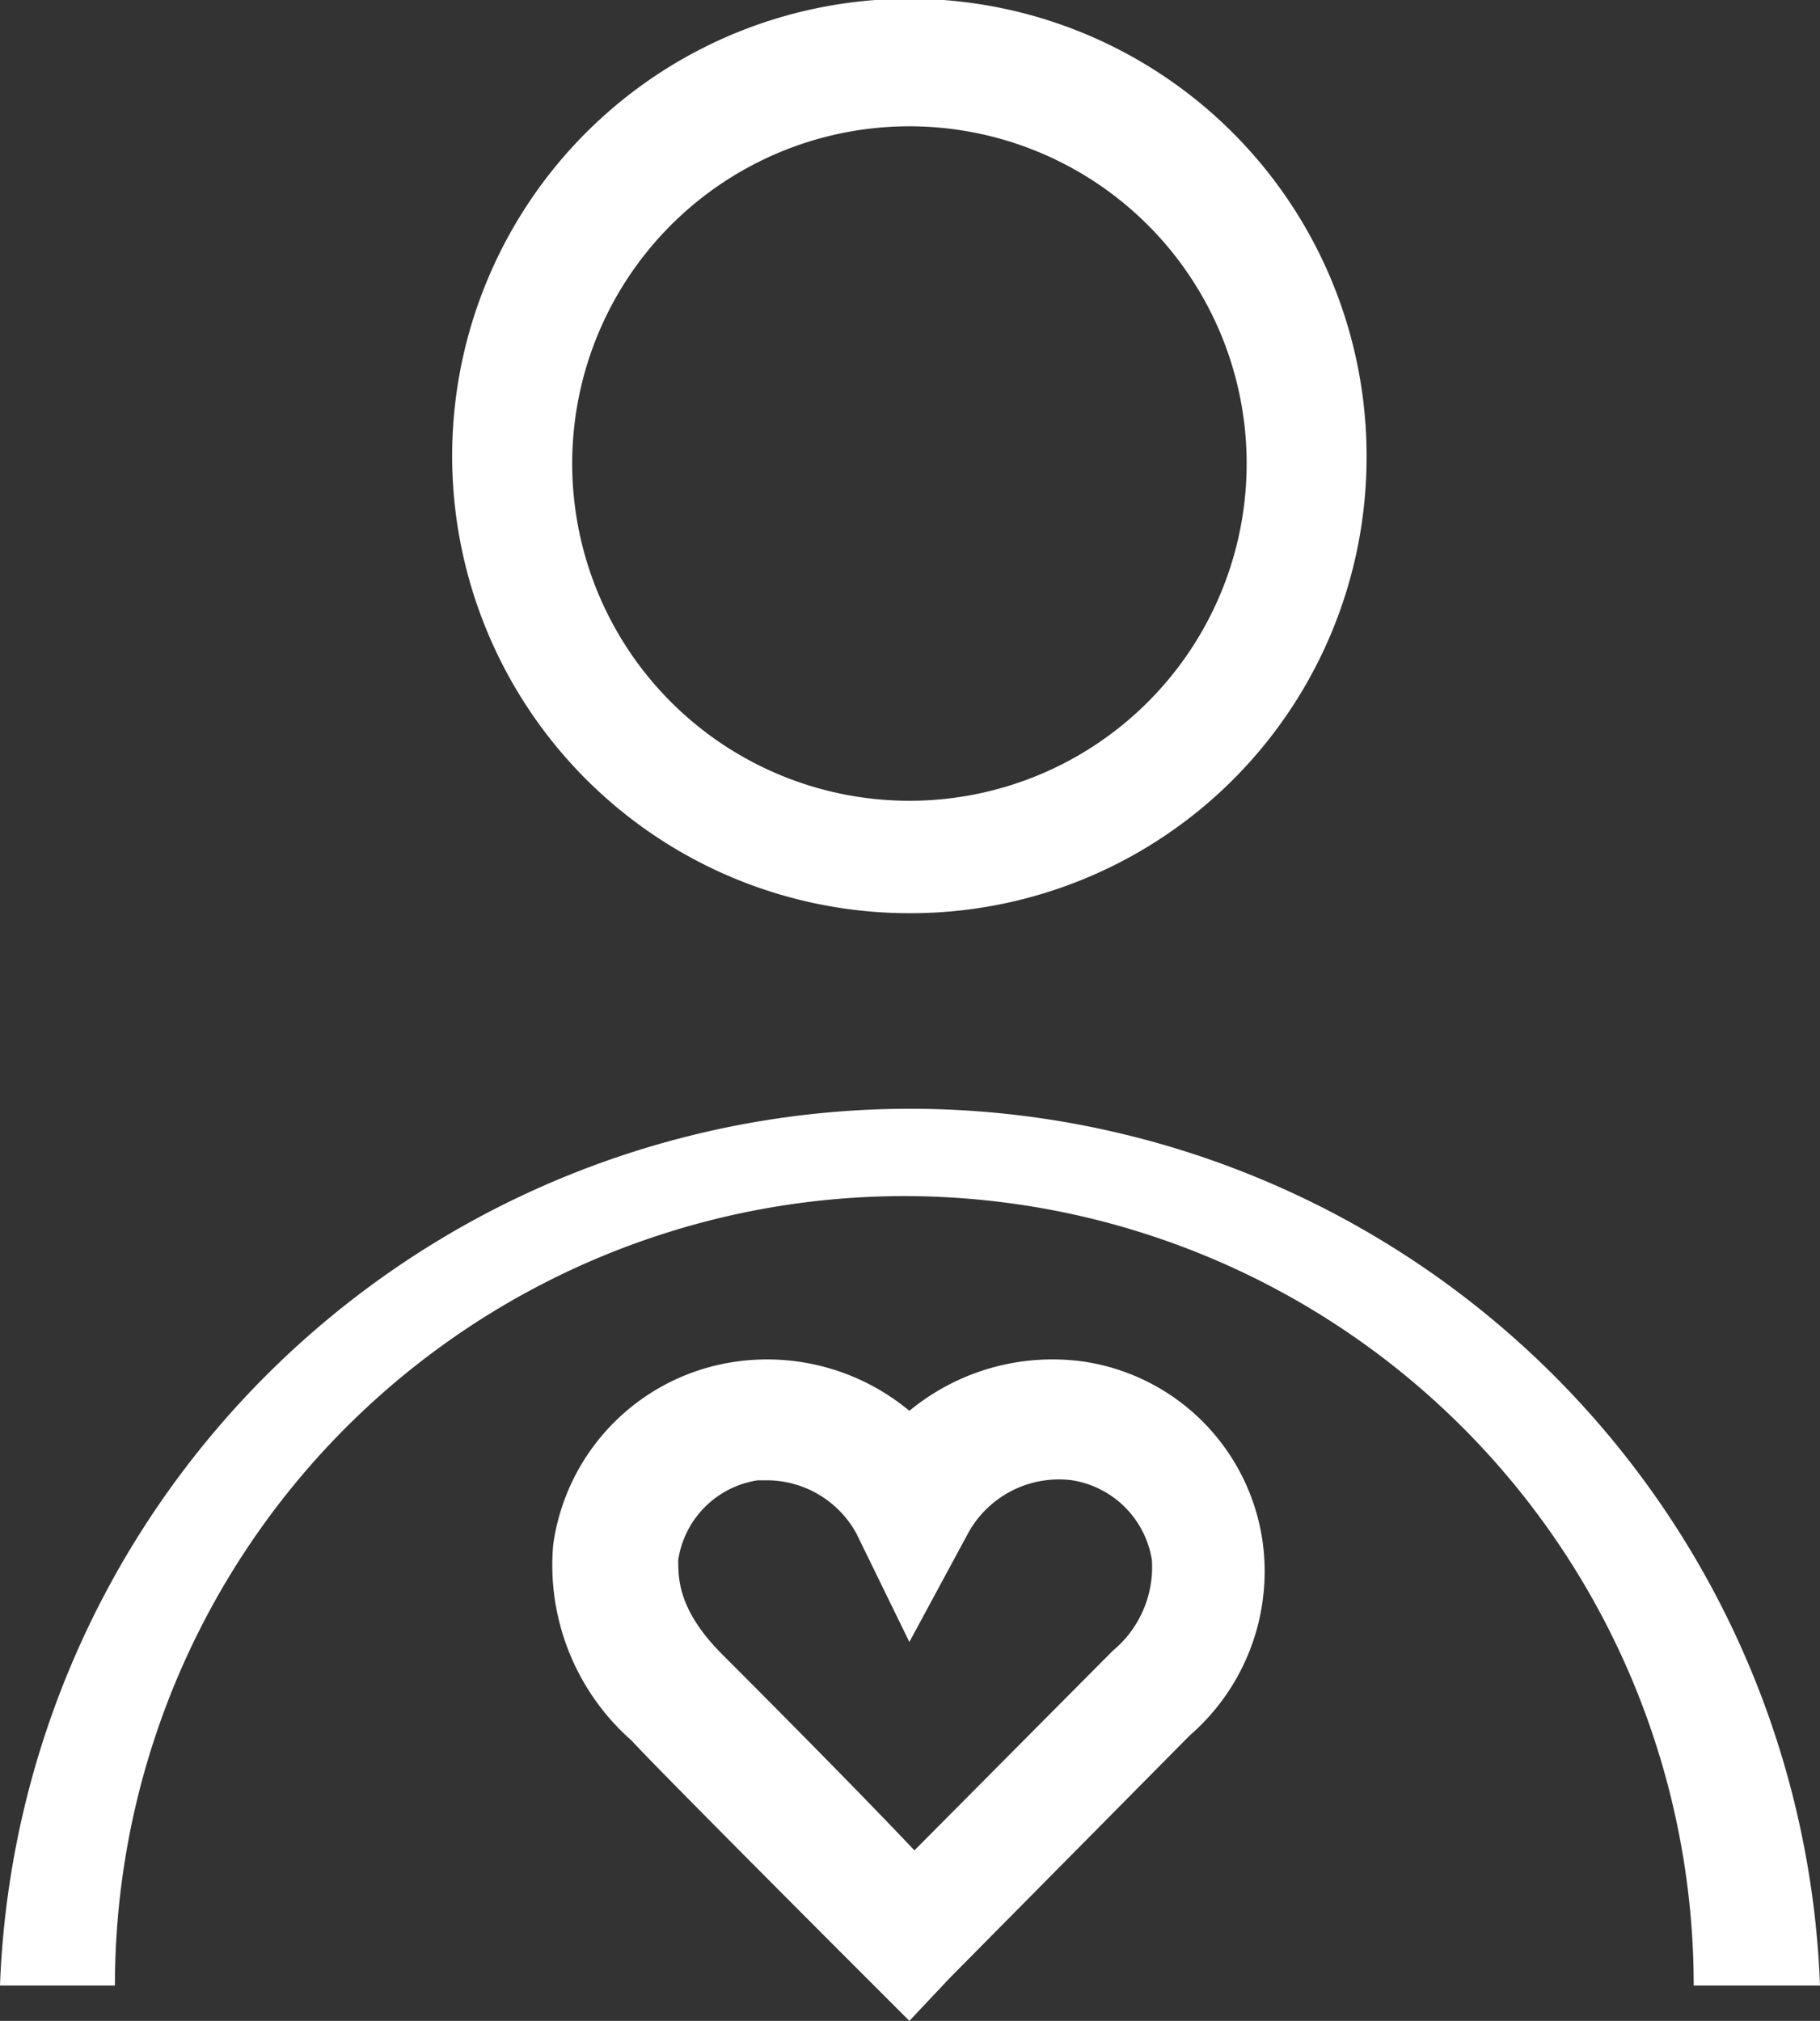 <svg xmlns="http://www.w3.org/2000/svg" viewBox="0 0 14.41 16"><rect x="0" y="0" width="14.41" height="16" fill="#333333" stroke="none"/><defs><style>.cls-1{fill:#fff;}</style></defs><title>Client2</title><g id="Layer_2" data-name="Layer 2"><g id="Hospital"><g id="Client"><path class="cls-1" d="M7.2,7.23a3.62,3.62,0,1,1,3.62-3.61A3.61,3.61,0,0,1,7.2,7.23ZM7.2,1A2.67,2.67,0,1,0,9.87,3.62,2.67,2.67,0,0,0,7.2,1Z"/><path class="cls-1" d="M14.41,15.72h-1a6.25,6.25,0,1,0-12.5,0H0a7.21,7.21,0,0,1,14.41,0Z"/><path class="cls-1" d="M7.2,16l-.34-.34S5.2,14,5,13.78a1.85,1.85,0,0,1-.62-1.55,1.7,1.7,0,0,1,1.45-1.45,1.76,1.76,0,0,1,1.37.39,1.78,1.78,0,0,1,1.38-.39A1.68,1.68,0,0,1,10,12.23a1.72,1.72,0,0,1-.58,1.51l-1.9,1.92ZM6.07,11.72H6a.75.75,0,0,0-.63.63c0,.15,0,.4.35.75.14.14,1,1,1.52,1.55l1.57-1.58a.86.86,0,0,0,.31-.72h0a.76.76,0,0,0-.63-.63.82.82,0,0,0-.82.41L7.2,13l-.42-.86A.81.81,0,0,0,6.07,11.72Z"/></g></g></g></svg>